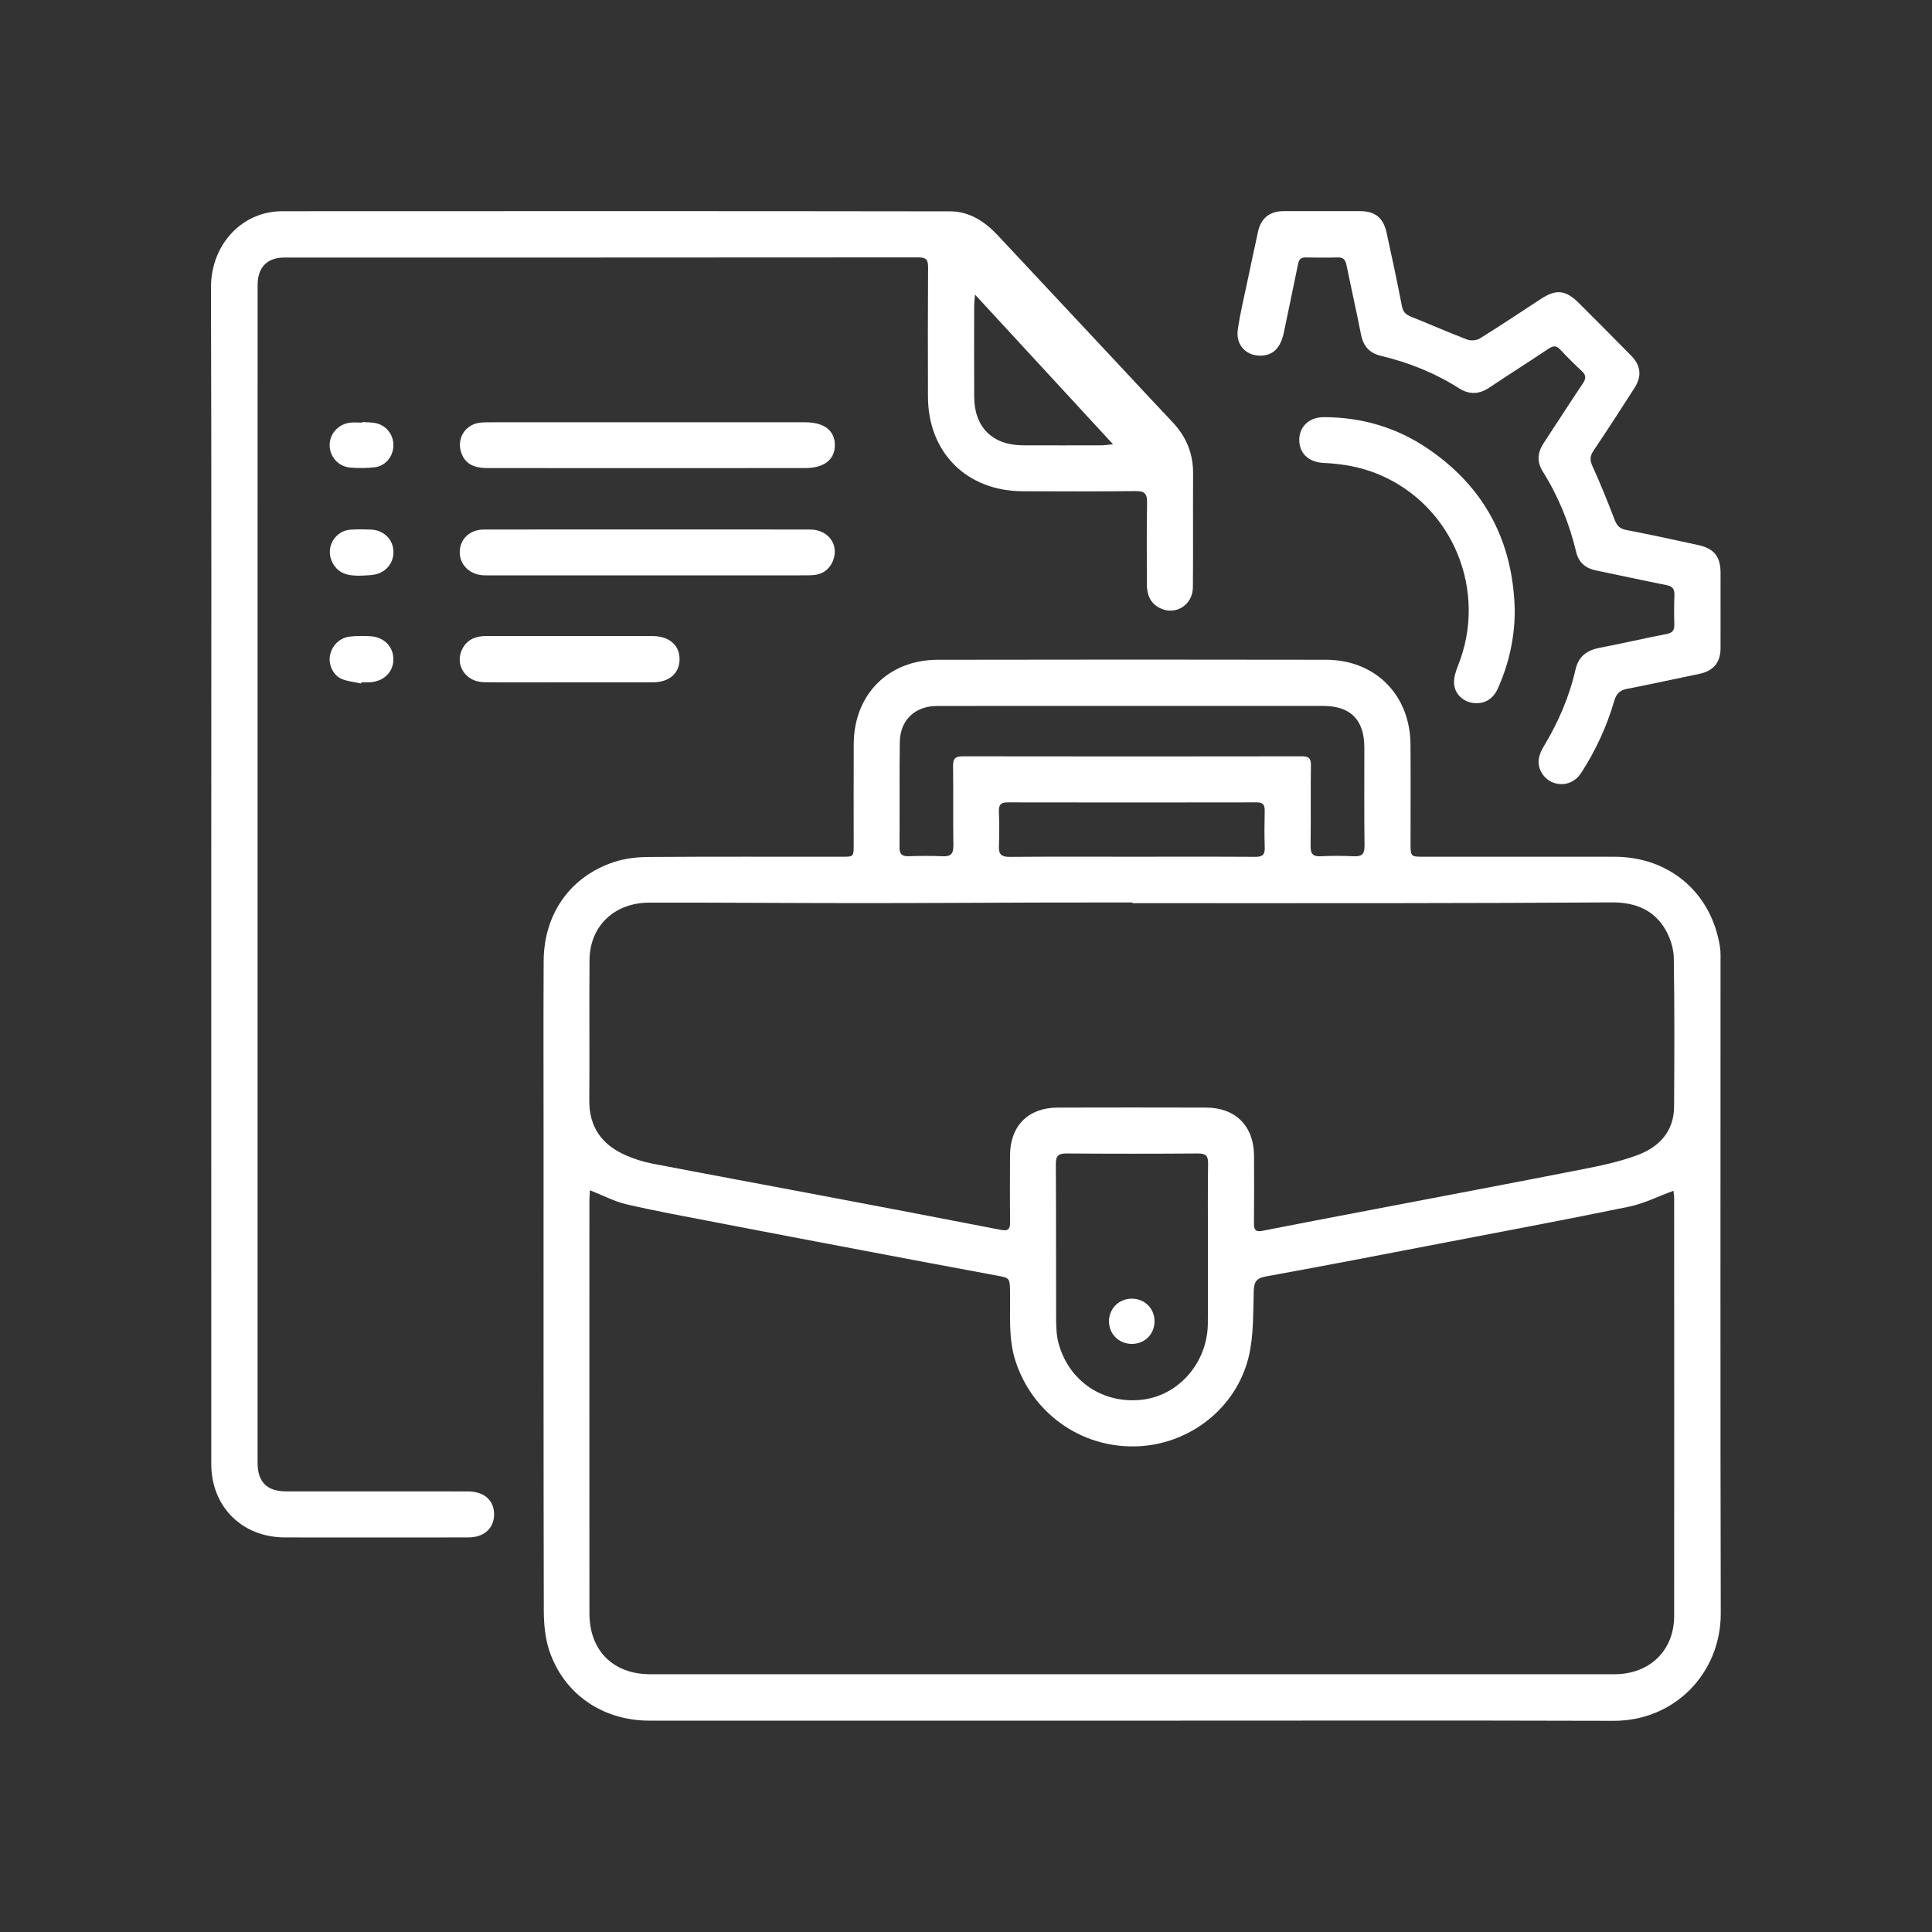<?xml version="1.0" encoding="utf-8"?>
<!-- Generator: Adobe Illustrator 26.2.1, SVG Export Plug-In . SVG Version: 6.00 Build 0)  -->
<svg version="1.1" id="Capa_1" xmlns="http://www.w3.org/2000/svg" xmlns:xlink="http://www.w3.org/1999/xlink" x="0px" y="0px"
	 viewBox="0 0 1080 1080" style="enable-background:new 0 0 1080 1080;" xml:space="preserve">
<rect x="0" y="0" width="1080" height="1080" fill="#333333" stroke="none"/>
<style type="text/css">
	.st0{enable-background:new    ;}
	.st1{fill:#FFFFFF;}
</style>
<g class="st0">
	<path class="st1" d="M961.79,538.26c0-3,0.14-6.05-0.32-8.98c-4.76-30.27-28.24-50.31-58.97-50.35c-35.5-0.05-71-0.01-106.5-0.01
		c-7.49,0-7.49,0-7.49-7.72c0-18.34,0.1-36.67-0.03-55.01c-0.2-27.73-19.62-47.34-47.31-47.38c-72.34-0.13-144.67-0.13-217.01,0.01
		c-27.61,0.05-46.78,19.45-46.92,47.02c-0.1,18.84-0.02,37.67-0.03,56.51c0,6.57-0.02,6.58-6.71,6.58c-36,0.01-72-0.13-108,0.13
		c-6.4,0.05-13.09,0.79-19.14,2.78c-24.53,8.06-39.31,28.97-39.45,55.39c-0.18,32.65-0.05,65.31-0.05,97.97
		c0,88.35-0.07,176.69,0.13,265.04c0.02,7.55,0.72,15.49,3.11,22.58c8.15,24.23,29.8,39.01,55.84,39.03
		c89.84,0.04,179.67,0.01,269.51,0.01c89.84,0,179.67-0.18,269.51,0.09c34.33,0.1,60.03-26.83,59.96-60.12
		C961.63,780.63,961.8,659.44,961.79,538.26z M502.99,414.82c0.17-12.24,8.47-20.14,20.75-20.17c36.33-0.07,72.65-0.03,108.98-0.03
		c35.66-0.01,71.32-0.02,106.98,0c15.24,0.01,22.95,7.79,22.97,23.14c0.02,18.33-0.14,36.67,0.11,54.99
		c0.06,4.7-1.53,6.14-6.04,5.91c-6.15-0.3-12.34-0.32-18.49,0c-4.51,0.23-5.68-1.54-5.62-5.82c0.21-15-0.05-30,0.18-44.99
		c0.06-4.03-1.26-5.08-5.12-5.07c-63.16,0.1-126.31,0.1-189.47,0c-4.08-0.01-5.51,1.14-5.45,5.35c0.22,14.83-0.06,29.67,0.17,44.49
		c0.07,4.58-1.39,6.27-6.02,6.04c-6.32-0.31-12.66-0.21-18.99-0.03c-3.56,0.1-5.12-1.05-5.1-4.84
		C502.97,454.15,502.73,434.48,502.99,414.82z M558.39,453.59c-0.12-3.6,1-5.06,4.79-5.05c46.44,0.09,92.88,0.08,139.32,0
		c3.63-0.01,4.56,1.52,4.48,4.81c-0.16,6.82-0.21,13.65,0.02,20.47c0.13,3.91-1.27,5.19-5.19,5.16
		c-23.14-0.15-46.27-0.07-69.41-0.07c-22.64,0-45.28-0.1-67.91,0.09c-4.52,0.04-6.31-1.26-6.09-5.94
		C558.7,466.59,558.61,460.08,558.39,453.59z M935.86,903.33c-0.01,19.32-13.67,32.58-33.42,32.58
		c-140.31,0.02-280.63,0.01-420.94,0.01c-39.33,0-78.66,0.02-117.98-0.01c-20.78-0.01-34.02-13.2-34.03-34.08
		c-0.05-77-0.02-153.99-0.01-230.99c0-1.75,0.19-3.49,0.31-5.47c7.23,2.84,13.63,6.26,20.45,7.85c16.37,3.8,32.92,6.8,49.43,9.99
		c27.95,5.4,55.92,10.71,83.89,16.01c24.37,4.62,48.75,9.23,73.14,13.73c7.86,1.45,7.78,1.27,7.92,9.49
		c0.22,12.95-1.04,25.96,3.13,38.66c9.49,28.89,36.39,48.12,66.91,47.44c29.76-0.67,56.43-21.04,63.41-50.29
		c2.78-11.63,2.4-24.08,2.77-36.17c0.16-5.11,1.08-7.5,6.69-8.52c33.59-6.09,67.09-12.59,100.62-19.03
		c34.17-6.56,68.39-12.95,102.46-20c8.34-1.72,16.21-5.71,24.86-8.87c0.11,1.11,0.39,2.64,0.39,4.18
		C935.89,747.67,935.92,825.5,935.86,903.33z M675.24,696.49c-0.01,0-0.01,0-0.02,0c0,14.49,0.11,28.98-0.03,43.47
		c-0.2,21.56-16.02,39.91-36.38,42.44c-21.86,2.71-41.22-10.06-47.04-31.41c-1.16-4.27-1.37-8.89-1.39-13.35
		c-0.12-28.98,0.03-57.97-0.16-86.95c-0.03-4.7,1.52-5.93,6.02-5.89c24.48,0.18,48.97,0.18,73.45,0c4.42-0.03,5.71,1.36,5.64,5.72
		C675.1,665.84,675.24,681.17,675.24,696.49z M935.82,618.67c-0.09,13.79-8.32,22.47-20.27,26.97c-9.88,3.72-20.42,5.92-30.83,7.97
		c-39.7,7.81-79.46,15.29-119.19,22.9c-19.95,3.82-39.9,7.58-59.83,11.52c-3.69,0.73-4.75-0.46-4.72-4
		c0.11-12.67,0.09-25.33,0.03-38c-0.08-16.56-10.3-26.84-26.83-26.88c-27.66-0.07-55.33-0.08-82.99,0
		c-16.36,0.05-26.49,10.23-26.57,26.51c-0.06,12.5-0.12,25,0.04,37.5c0.05,4.1-1.18,5.12-5.31,4.31
		c-34.81-6.78-69.66-13.39-104.51-19.99c-30.1-5.7-60.23-11.23-90.31-17.04c-5.02-0.97-10.02-2.57-14.71-4.63
		c-13.27-5.81-20.53-15.68-20.4-30.72c0.22-26.16-0.11-52.33,0.13-78.5c0.18-18.94,13.83-31.98,33.55-32.02
		c38.99-0.06,77.98,0.27,116.97,0.28c35.66,0,71.31-0.24,106.97-0.34c15.33-0.04,30.66-0.01,45.99-0.01c0,0.12,0,0.25,0,0.37
		c49.49,0,98.97,0.05,148.46-0.01c39.82-0.05,79.64-0.15,119.47-0.41c12.99-0.09,23.78,4.06,30.27,15.64
		c2.58,4.61,4.36,10.32,4.44,15.56C936.1,563.33,936,591,935.82,618.67z"/>
	<path class="st1" d="M261.55,833.72c-33.83-0.03-67.66,0-101.5-0.03c-10.83-0.01-15.99-5.17-16.06-15.84c-0.01-1.67,0-3.33,0-5
		c0-174.51,0-349.02,0-523.54c0-43.34-0.02-86.67,0.02-130.01c0.01-9.87,5.31-15.32,14.99-15.32c118.16-0.02,236.33,0,354.49-0.1
		c4.23,0,5.34,1.38,5.31,5.45c-0.16,24.17-0.13,48.34-0.06,72.5c0.09,31.16,21.67,52.68,52.92,52.78c21,0.07,42,0.16,63-0.09
		c5-0.06,6.67,1.3,6.56,6.44c-0.31,15.16-0.08,30.33-0.12,45.5c-0.01,5.75,1.75,10.58,7.08,13.36c8.69,4.54,18.57-1.45,18.66-11.53
		c0.19-21.17-0.03-42.34,0.11-63.5c0.08-11.28-3.84-20.76-11.56-28.88c-9.07-9.54-18-19.22-26.99-28.84
		c-23.56-25.2-47.11-50.41-70.7-75.58c-7.18-7.66-15.82-13.32-26.46-13.34c-124.5-0.19-248.99-0.12-373.49-0.08
		c-2.64,0-5.32,0.27-7.91,0.8c-18.44,3.8-31.98,20.64-31.91,42.04c0.34,109.34,0.16,218.68,0.16,328.02
		c0,109.84-0.01,219.68,0.01,329.52c0.01,23.75,17.22,40.92,41.04,40.98c19,0.05,38,0.01,57,0.01c15.33,0,30.67,0.07,46-0.03
		c9.16-0.06,14.77-5.97,13.99-14.41C275.47,838.05,270,833.72,261.55,833.72z M544.56,170.95c0-1.56,0.22-3.11,0.47-6.28
		c26.09,28.29,51.13,55.45,77.17,83.69c-3.15,0.29-4.85,0.57-6.54,0.57c-14.65,0.03-29.3,0.06-43.95,0
		c-16.91-0.07-27.05-10.15-27.13-27.04C544.49,204.92,544.54,187.94,544.56,170.95z"/>
	<path class="st1" d="M705.45,198.79c6.54-0.38,10.56-4.74,12.25-13.01c2.6-12.73,5.37-25.42,7.92-38.16
		c0.51-2.57,1.53-3.76,4.25-3.7c6,0.12,12,0.15,18-0.01c3.23-0.09,4.28,1.55,4.86,4.4c2.63,12.89,5.54,25.73,8.07,38.64
		c1.26,6.44,4.6,10.39,11.06,11.94c15.5,3.7,30.16,9.55,43.64,18.1c5.95,3.78,11.41,3.48,17.19-0.4
		c10.93-7.34,22.06-14.36,33.01-21.68c2.52-1.68,4.27-1.85,6.45,0.48c3.87,4.14,7.89,8.14,12.04,12c2.4,2.23,2.57,4.06,0.7,6.84
		c-7.44,11.06-14.58,22.32-21.95,33.43c-3.49,5.26-3.94,10.47-0.53,15.9c8.75,13.96,14.88,29.01,18.68,45.02
		c1.38,5.82,5.18,9.07,10.95,10.27c13.21,2.74,26.38,5.62,39.61,8.25c3.26,0.65,4.47,2.17,4.36,5.42c-0.19,5.49-0.24,11-0.06,16.5
		c0.11,3.23-0.92,4.73-4.26,5.38c-12.42,2.41-24.76,5.26-37.19,7.66c-7.22,1.39-12.06,4.62-13.81,12.32
		c-3.49,15.38-9.75,29.7-17.93,43.2c-1.26,2.08-2.28,4.53-2.6,6.91c-0.74,5.5,3.02,11.17,8.13,13.01c5.9,2.12,12,0.14,15.65-5.51
		c8.09-12.53,14.31-25.97,18.46-40.29c1.12-3.85,3.02-5.83,6.98-6.6c13.56-2.66,27.07-5.59,40.6-8.41
		c7.81-1.63,11.79-6.36,11.82-14.29c0.04-14,0.02-28,0.01-42.01c-0.01-9.28-3.53-13.75-12.6-15.72c-13.34-2.9-26.68-5.84-40.09-8.39
		c-3.69-0.7-5.26-2.43-6.53-5.73c-3.88-10.08-7.91-20.12-12.38-29.95c-1.53-3.36-1.47-5.62,0.55-8.63
		c7.81-11.62,15.43-23.36,22.97-35.15c4.2-6.56,3.5-12.52-1.97-18.08c-9.71-9.86-19.46-19.67-29.27-29.43
		c-7.38-7.33-12.65-7.76-21.25-2.12c-11.28,7.4-22.52,14.88-33.98,22c-1.85,1.15-5.1,1.4-7.14,0.62
		c-10.55-4.03-20.89-8.61-31.39-12.8c-2.92-1.16-4.44-2.68-5.07-5.96c-2.65-13.74-5.57-27.42-8.57-41.08
		c-1.81-8.26-6.5-11.91-14.74-11.94c-7-0.03-14-0.01-21,0c-7.33,0-14.67-0.03-22,0.01c-7.63,0.04-12.49,3.98-14.1,11.44
		c-2.05,9.44-4.09,18.88-6.06,28.34c-1.84,8.8-4,17.56-5.25,26.45C690.66,193.05,696.89,199.29,705.45,198.79z"/>
	<path class="st1" d="M812.85,382.28c0.4,5.68,5.04,9.87,10.37,10.64c6.15,0.89,11.33-1.86,14.07-8.01
		c6.27-14.02,9.54-28.72,9.46-44.18c-1-38.1-16.84-68.34-48.45-89.85c-17.52-11.93-37.17-17.71-58.41-17.68
		c-8.49,0.01-14.12,5.86-13.56,13.79c0.48,6.83,5.48,11.42,13.71,11.8c10.76,0.5,21.15,2.36,31.1,6.58
		c41.15,17.47,60.69,65.18,43.84,106.87C813.7,375.39,812.62,378.99,812.85,382.28z"/>
	<path class="st1" d="M449.89,236.05c-58.81-0.01-117.62-0.01-176.42,0.01c-1.99,0-4.02,0.01-5.97,0.35
		c-7.82,1.36-12.27,9.1-9.66,16.61c2.07,5.95,6.5,8.63,14.72,8.64c29.65,0.03,59.31,0.01,88.96,0.01c29.49,0,58.97,0.01,88.46-0.01
		c10.72-0.01,16.73-4.67,16.71-12.87C466.66,240.61,460.69,236.05,449.89,236.05z"/>
	<path class="st1" d="M361.91,295.98c-3.33,0-6.66,0-10,0c-27.16,0-54.32-0.03-81.48,0.04c-7.83,0.02-13.29,5.24-13.42,12.49
		c-0.13,7.06,5.37,12.6,13.02,13.08c1.66,0.1,3.33,0.04,5,0.04c52.32,0,104.64,0,156.96,0c7,0,14,0.07,20.99-0.04
		c5.82-0.08,10.36-2.51,12.64-8.09c3.63-8.9-2.57-17.47-12.75-17.49C422.56,295.94,392.23,295.98,361.91,295.98z"/>
	<path class="st1" d="M365.06,381.41c9.02-0.03,14.73-5.01,14.82-12.72c0.09-7.94-5.65-13.03-14.95-13.12
		c-7.67-0.07-15.33-0.02-23-0.02c-23.33,0-46.67,0.03-70-0.01c-5.75-0.01-10.58,1.73-13.39,7.03c-4.66,8.77,1.55,18.65,12.03,18.79
		c15.83,0.21,31.67,0.05,47.5,0.06C333.73,381.42,349.39,381.46,365.06,381.41z"/>
	<path class="st1" d="M219.86,307.22c-0.65-6.3-5.85-10.98-12.6-11.19c-3.82-0.12-7.67-0.22-11.47,0.07
		c-8.36,0.65-13.67,9.44-10.49,17.18s9.74,8.75,16.97,8.51c2.48-0.2,5.02-0.13,7.43-0.66C216.44,319.66,220.56,313.87,219.86,307.22
		z"/>
	<path class="st1" d="M195.52,261.34c4.6,0.42,9.33,0.41,13.91-0.12c6.07-0.71,10.37-6.05,10.49-12.09
		c0.12-6.28-4.15-11.61-10.41-12.7c-2.27-0.4-4.63-0.35-6.94-0.51c0,0.11-0.01,0.22-0.01,0.33c-2.32,0-4.68-0.24-6.97,0.05
		c-6.53,0.82-11.3,6.2-11.32,12.51C184.25,255.09,189.04,260.75,195.52,261.34z"/>
	<path class="st1" d="M195.54,355.86c-5.79,0.69-10.05,5.04-11.1,10.67c-0.91,4.86,1.74,10.95,6.46,12.96
		c3.41,1.45,7.3,1.76,10.98,2.59c0.05-0.22,0.1-0.44,0.14-0.66c1.5,0,3,0.05,4.49-0.01c7.8-0.33,13.28-5.52,13.39-12.65
		c0.11-7.2-5.15-12.68-12.9-13.1C203.19,355.45,199.32,355.41,195.54,355.86z"/>
	<path class="st1" d="M632.6,725.96c-7.13,0.04-12.66,5.56-12.67,12.62c-0.01,7.28,5.73,12.84,13.11,12.67
		c7.15-0.16,12.44-5.66,12.35-12.85C645.29,731.29,639.77,725.92,632.6,725.96z"/>
</g>
</svg>
